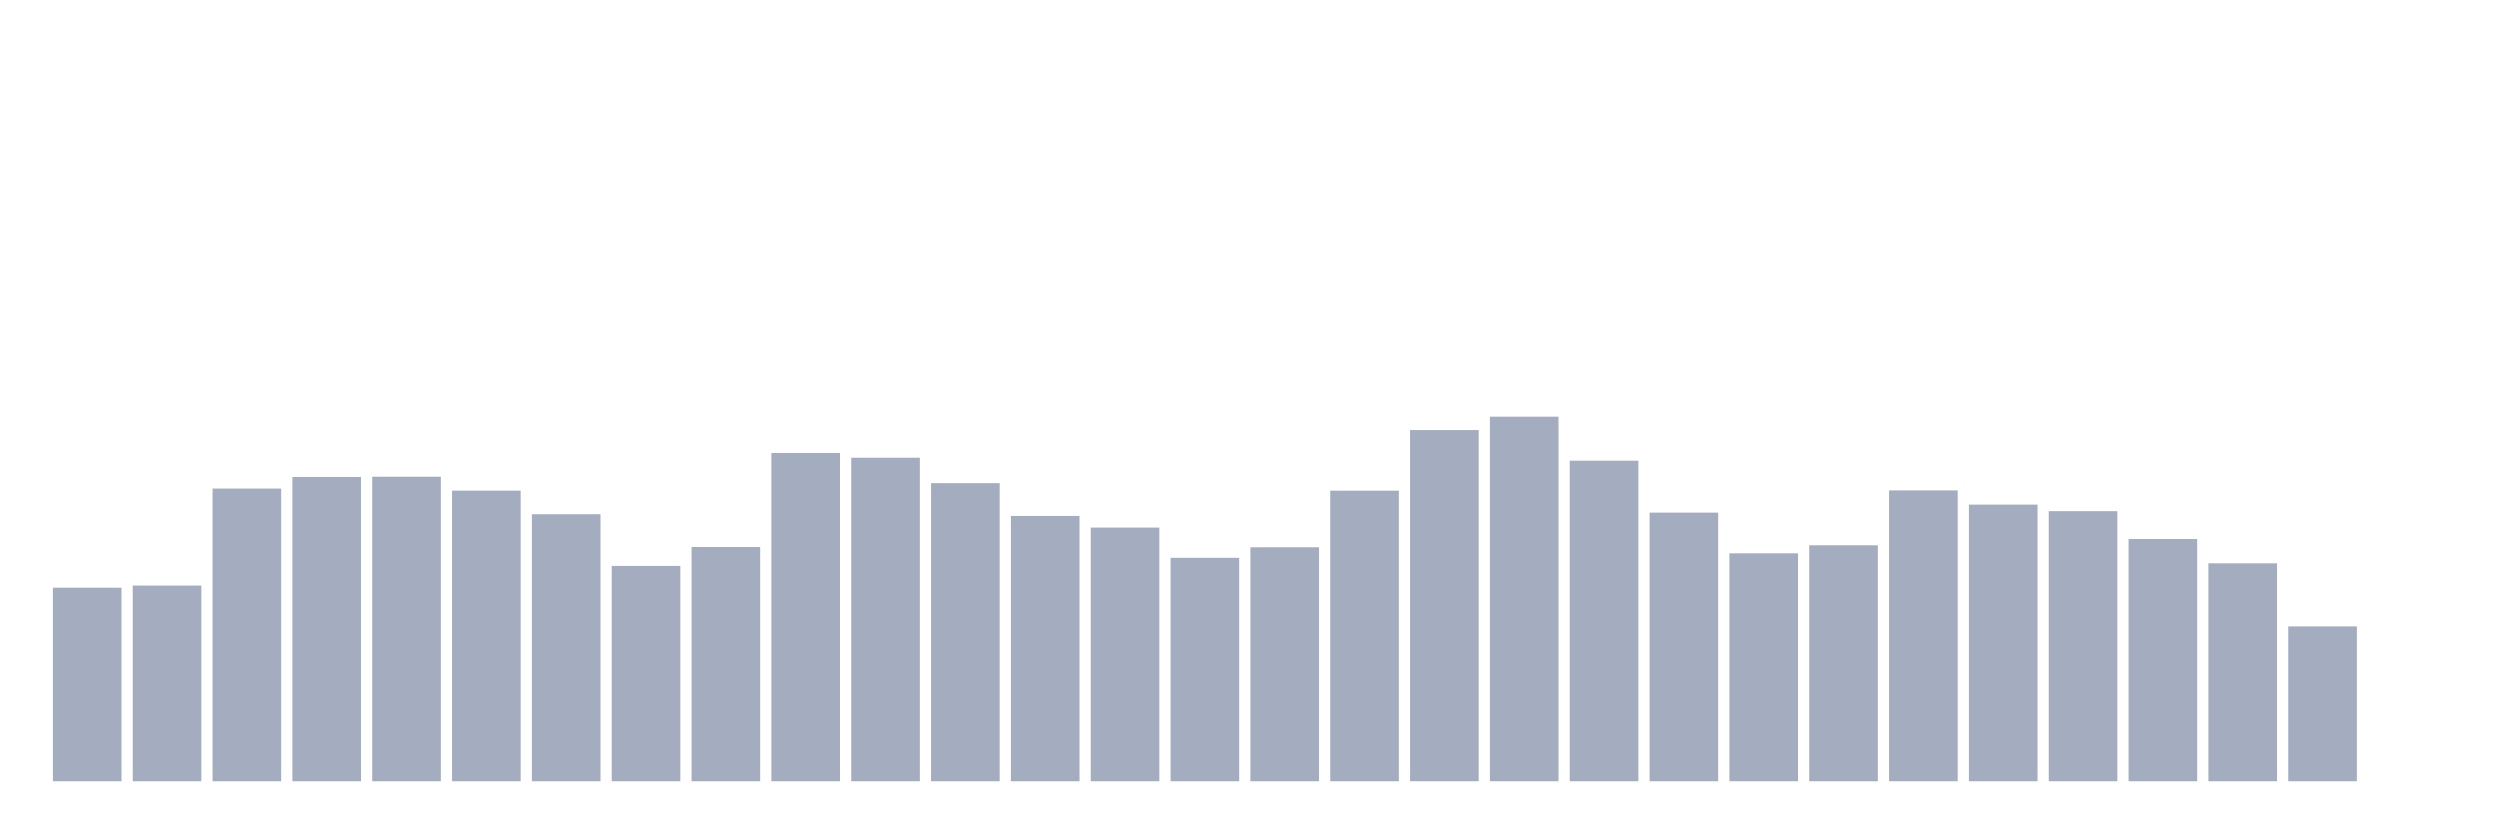 <svg xmlns="http://www.w3.org/2000/svg" viewBox="0 0 480 160"><g transform="translate(10,10)"><rect class="bar" x="0.153" width="13.175" y="102.835" height="37.165" fill="rgb(164,173,192)"></rect><rect class="bar" x="15.482" width="13.175" y="102.429" height="37.571" fill="rgb(164,173,192)"></rect><rect class="bar" x="30.81" width="13.175" y="83.802" height="56.198" fill="rgb(164,173,192)"></rect><rect class="bar" x="46.138" width="13.175" y="81.58" height="58.42" fill="rgb(164,173,192)"></rect><rect class="bar" x="61.466" width="13.175" y="81.532" height="58.468" fill="rgb(164,173,192)"></rect><rect class="bar" x="76.794" width="13.175" y="84.199" height="55.801" fill="rgb(164,173,192)"></rect><rect class="bar" x="92.123" width="13.175" y="88.733" height="51.267" fill="rgb(164,173,192)"></rect><rect class="bar" x="107.451" width="13.175" y="98.658" height="41.342" fill="rgb(164,173,192)"></rect><rect class="bar" x="122.779" width="13.175" y="95.025" height="44.975" fill="rgb(164,173,192)"></rect><rect class="bar" x="138.107" width="13.175" y="76.966" height="63.034" fill="rgb(164,173,192)"></rect><rect class="bar" x="153.436" width="13.175" y="77.882" height="62.118" fill="rgb(164,173,192)"></rect><rect class="bar" x="168.764" width="13.175" y="82.764" height="57.236" fill="rgb(164,173,192)"></rect><rect class="bar" x="184.092" width="13.175" y="89.057" height="50.943" fill="rgb(164,173,192)"></rect><rect class="bar" x="199.42" width="13.175" y="91.295" height="48.705" fill="rgb(164,173,192)"></rect><rect class="bar" x="214.748" width="13.175" y="97.101" height="42.899" fill="rgb(164,173,192)"></rect><rect class="bar" x="230.077" width="13.175" y="95.074" height="44.926" fill="rgb(164,173,192)"></rect><rect class="bar" x="245.405" width="13.175" y="84.208" height="55.792" fill="rgb(164,173,192)"></rect><rect class="bar" x="260.733" width="13.175" y="72.571" height="67.429" fill="rgb(164,173,192)"></rect><rect class="bar" x="276.061" width="13.175" y="70" height="70" fill="rgb(164,173,192)"></rect><rect class="bar" x="291.39" width="13.175" y="78.45" height="61.55" fill="rgb(164,173,192)"></rect><rect class="bar" x="306.718" width="13.175" y="88.424" height="51.576" fill="rgb(164,173,192)"></rect><rect class="bar" x="322.046" width="13.175" y="96.234" height="43.766" fill="rgb(164,173,192)"></rect><rect class="bar" x="337.374" width="13.175" y="94.693" height="45.307" fill="rgb(164,173,192)"></rect><rect class="bar" x="352.702" width="13.175" y="84.159" height="55.841" fill="rgb(164,173,192)"></rect><rect class="bar" x="368.031" width="13.175" y="86.884" height="53.116" fill="rgb(164,173,192)"></rect><rect class="bar" x="383.359" width="13.175" y="88.141" height="51.859" fill="rgb(164,173,192)"></rect><rect class="bar" x="398.687" width="13.175" y="93.493" height="46.507" fill="rgb(164,173,192)"></rect><rect class="bar" x="414.015" width="13.175" y="98.156" height="41.844" fill="rgb(164,173,192)"></rect><rect class="bar" x="429.344" width="13.175" y="110.271" height="29.729" fill="rgb(164,173,192)"></rect><rect class="bar" x="444.672" width="13.175" y="140" height="0" fill="rgb(164,173,192)"></rect></g></svg>